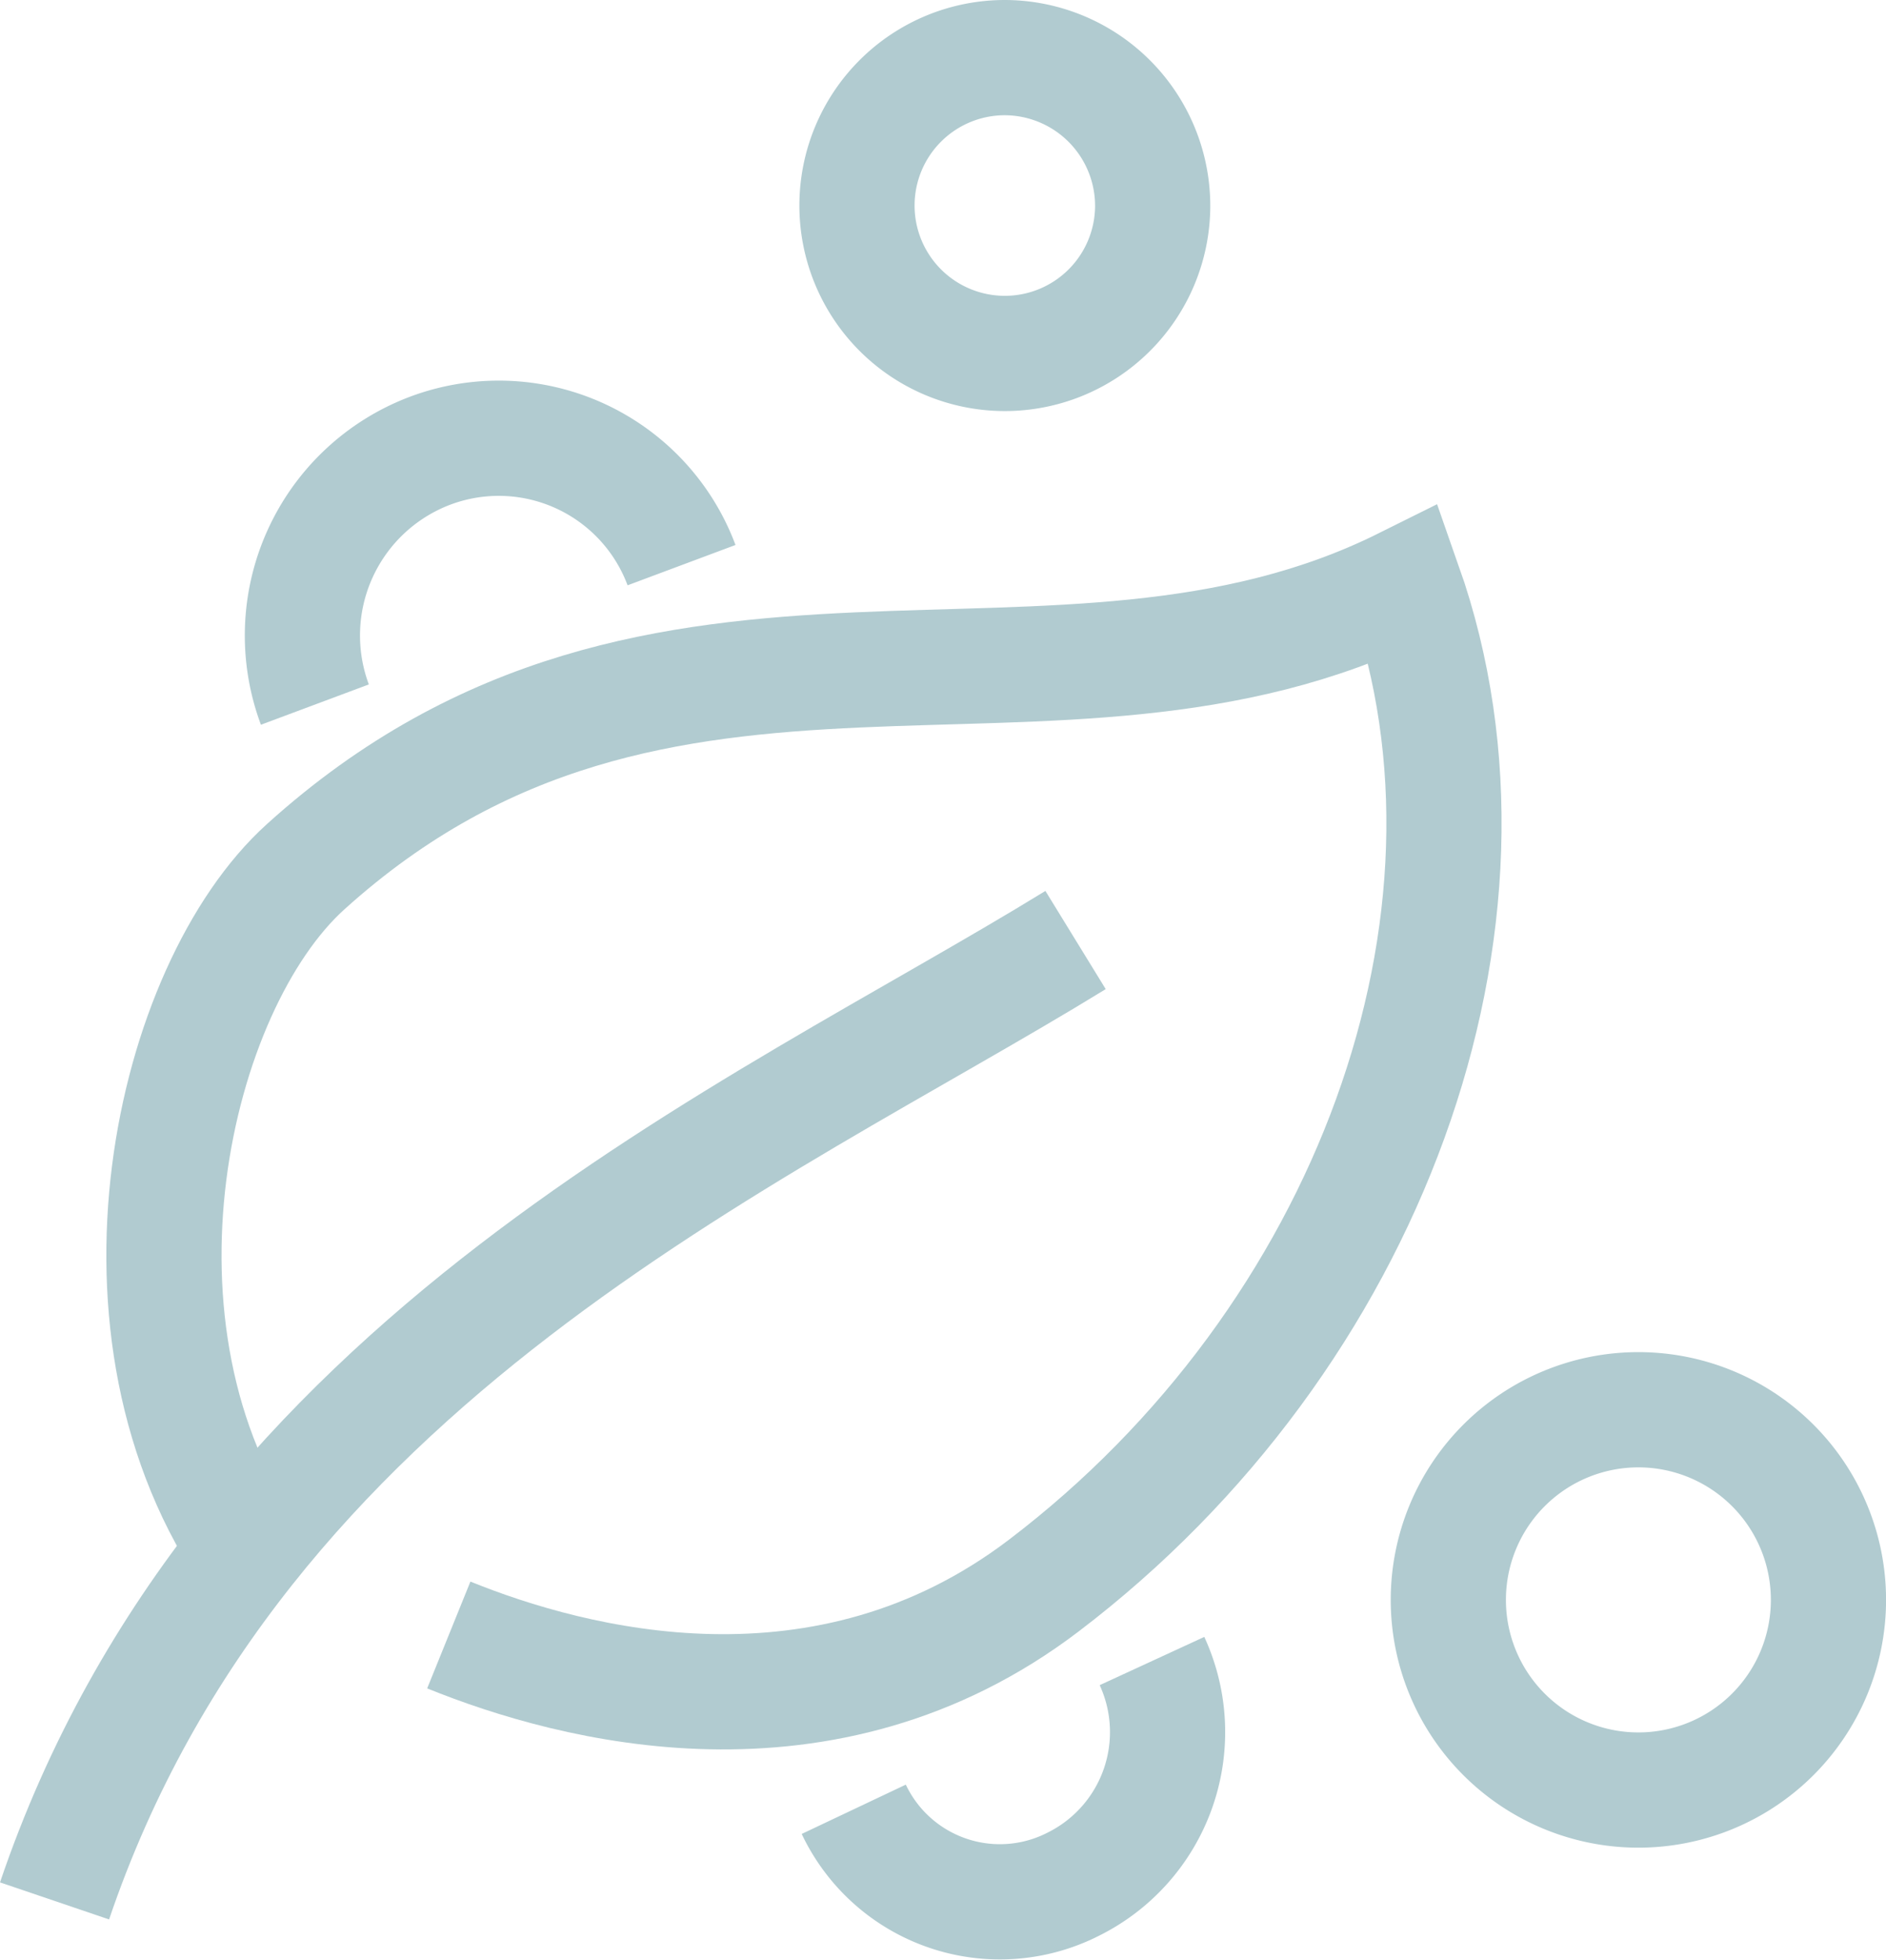 <svg xmlns="http://www.w3.org/2000/svg" width="32.745" height="34.014" viewBox="0 0 32.745 34.014">
  <g id="그룹_10956" data-name="그룹 10956" transform="translate(0.947 1)">
    <path id="패스_1229" data-name="패스 1229" d="M138.085,303.628a3.428,3.428,0,0,1,1.985-4.4,3.388,3.388,0,0,1,4.381,1.98" transform="translate(-133.565 -292.4)" fill="none" stroke="#b1cbd0" stroke-miterlimit="10" stroke-width="2"/>
    <path id="패스_1230" data-name="패스 1230" d="M156.1,327.948a2.946,2.946,0,0,1-1.367,3.873,2.807,2.807,0,0,1-3.811-1.3" transform="translate(-137.046 -300.121)" fill="none" stroke="#b1cbd0" stroke-miterlimit="10" stroke-width="2"/>
    <path id="패스_1231" data-name="패스 1231" d="M136.152,319.411c-2.8-3.976-1.422-9.948.9-12.042,6.2-5.6,13.017-1.876,19.075-4.891,2.052,5.833-.619,13.083-6.265,17.371-3.8,2.887-8.166,1.729-10.326.854" transform="translate(-132.691 -293.328)" fill="none" stroke="#b1cbd0" stroke-miterlimit="10" stroke-width="2"/>
    <path id="패스_1232" data-name="패스 1232" d="M132,327.56c3.2-9.425,12.178-13.266,17.727-16.676" transform="translate(-132 -295.57)" fill="none" stroke="#b1cbd0" stroke-miterlimit="10" stroke-width="2"/>
    <path id="패스_1233" data-name="패스 1233" d="M156.133,292.582A2.567,2.567,0,1,1,153.567,290,2.574,2.574,0,0,1,156.133,292.582Z" transform="translate(-137.067 -290)" fill="none" stroke="#b1cbd0" stroke-miterlimit="10" stroke-width="2"/>
    <path id="패스_1234" data-name="패스 1234" d="M171.6,325.3a3.3,3.3,0,1,1-3.3-3.3A3.3,3.3,0,0,1,171.6,325.3Z" transform="translate(-140.801 -298.534)" fill="none" stroke="#b1cbd0" stroke-miterlimit="10" stroke-width="2"/>
  </g>
</svg>
